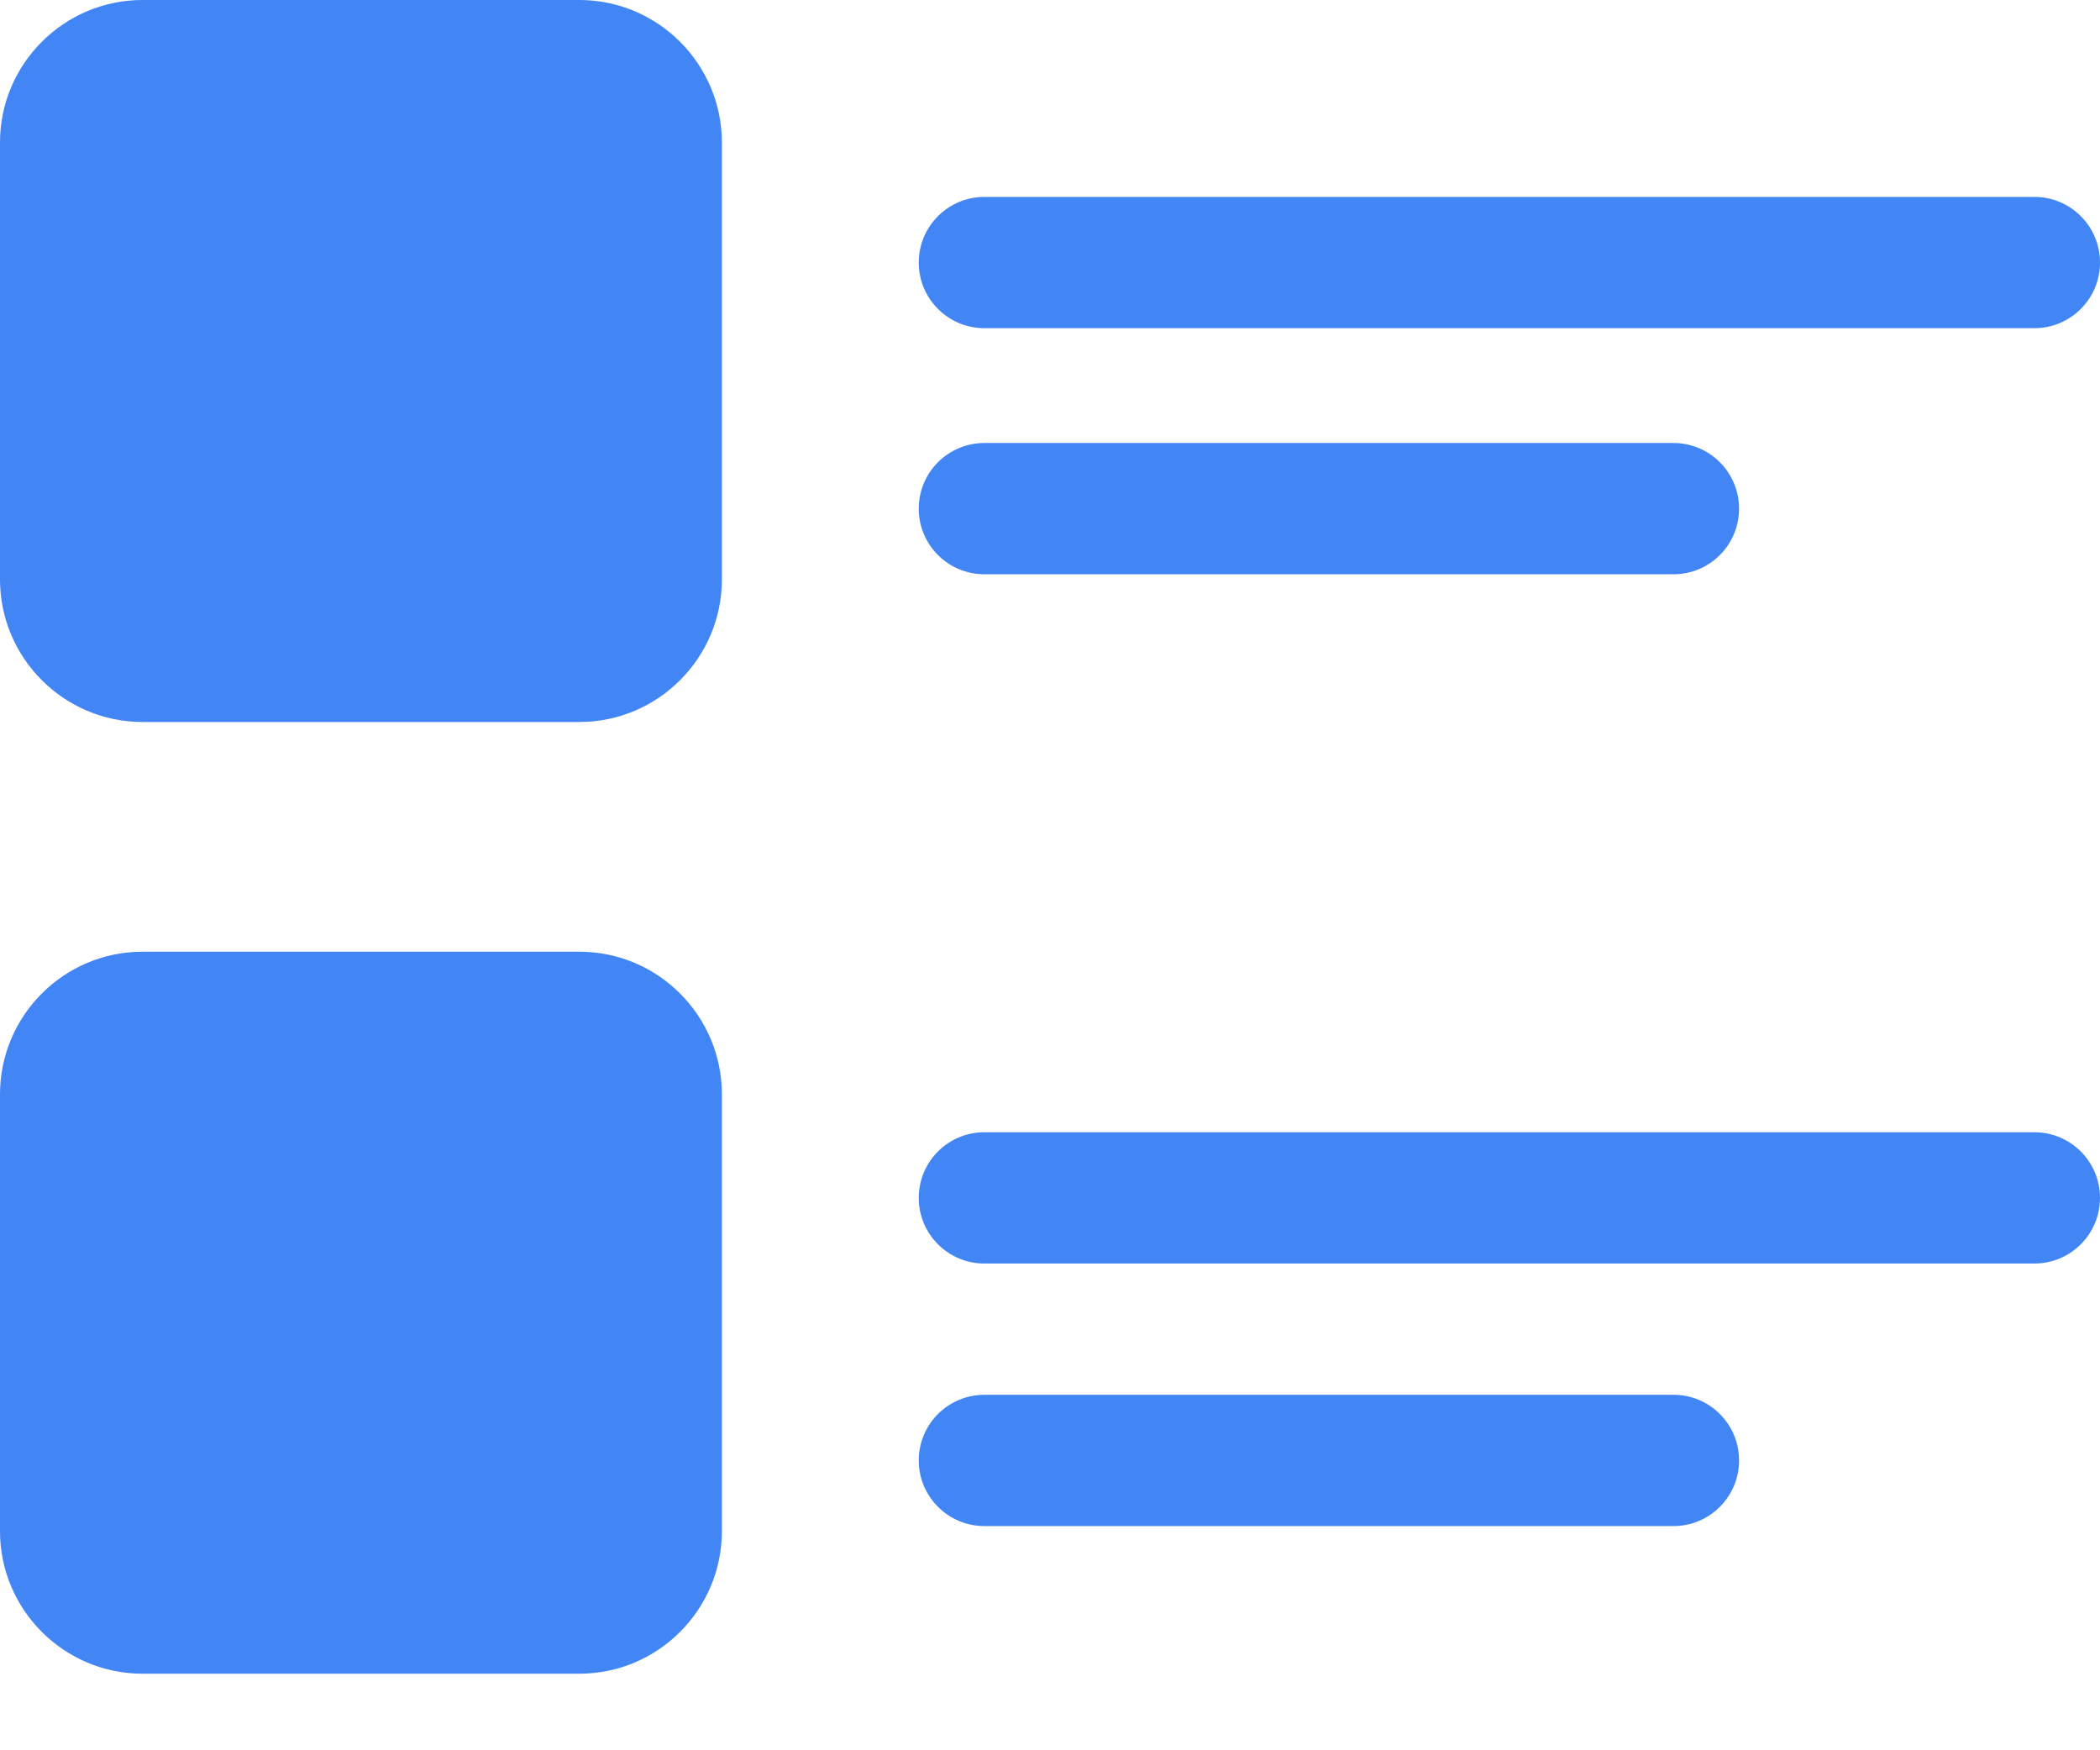 <svg width="24" height="20" viewBox="0 0 24 20" fill="none" xmlns="http://www.w3.org/2000/svg">
<path d="M6.621 0H1.629C0.731 0 0 0.731 0 1.629V6.621C0 7.519 0.731 8.25 1.629 8.25H6.621C7.519 8.25 8.25 7.519 8.25 6.621V1.629C8.25 0.731 7.519 0 6.621 0Z" fill="url(#paint0_linear_1482_24414)"/>
<path d="M6.621 10.875H1.629C0.731 10.875 0 11.606 0 12.504V17.496C0 18.394 0.731 19.125 1.629 19.125H6.621C7.519 19.125 8.25 18.394 8.25 17.496V12.504C8.25 11.606 7.519 10.875 6.621 10.875Z" fill="url(#paint1_linear_1482_24414)"/>
<path d="M23.25 3.75H11.25C10.836 3.75 10.5 3.414 10.5 3C10.5 2.586 10.836 2.25 11.25 2.25H23.25C23.664 2.25 24 2.586 24 3C24 3.414 23.664 3.75 23.25 3.75Z" fill="url(#paint2_linear_1482_24414)"/>
<path d="M19.125 6.562H11.25C10.836 6.562 10.5 6.227 10.5 5.812C10.5 5.398 10.836 5.062 11.25 5.062H19.125C19.539 5.062 19.875 5.398 19.875 5.812C19.875 6.227 19.539 6.562 19.125 6.562Z" fill="url(#paint3_linear_1482_24414)"/>
<path d="M23.25 14.438H11.25C10.836 14.438 10.5 14.102 10.5 13.688C10.5 13.273 10.836 12.938 11.25 12.938H23.25C23.664 12.938 24 13.273 24 13.688C24 14.102 23.664 14.438 23.25 14.438Z" fill="url(#paint4_linear_1482_24414)"/>
<path d="M19.125 17.438H11.25C10.836 17.438 10.5 17.102 10.5 16.688C10.5 16.273 10.836 15.938 11.25 15.938H19.125C19.539 15.938 19.875 16.273 19.875 16.688C19.875 17.102 19.539 17.438 19.125 17.438Z" fill="url(#paint5_linear_1482_24414)"/>
<defs>
<linearGradient id="paint0_linear_1482_24414" x1="4.125" y1="0" x2="4.125" y2="8.25" gradientUnits="userSpaceOnUse">
<stop stop-color="#4285F4"/>
</linearGradient>
<linearGradient id="paint1_linear_1482_24414" x1="4.125" y1="10.875" x2="4.125" y2="19.125" gradientUnits="userSpaceOnUse">
<stop stop-color="#4285F4"/>
</linearGradient>
<linearGradient id="paint2_linear_1482_24414" x1="17.25" y1="2.25" x2="17.25" y2="3.75" gradientUnits="userSpaceOnUse">
<stop stop-color="#4285F4"/>
</linearGradient>
<linearGradient id="paint3_linear_1482_24414" x1="15.188" y1="5.062" x2="15.188" y2="6.562" gradientUnits="userSpaceOnUse">
<stop stop-color="#4285F4"/>
</linearGradient>
<linearGradient id="paint4_linear_1482_24414" x1="17.25" y1="12.938" x2="17.25" y2="14.438" gradientUnits="userSpaceOnUse">
<stop stop-color="#4285F4"/>
</linearGradient>
<linearGradient id="paint5_linear_1482_24414" x1="15.188" y1="15.938" x2="15.188" y2="17.438" gradientUnits="userSpaceOnUse">
<stop stop-color="#4285F4"/>
</linearGradient>
</defs>
</svg>
